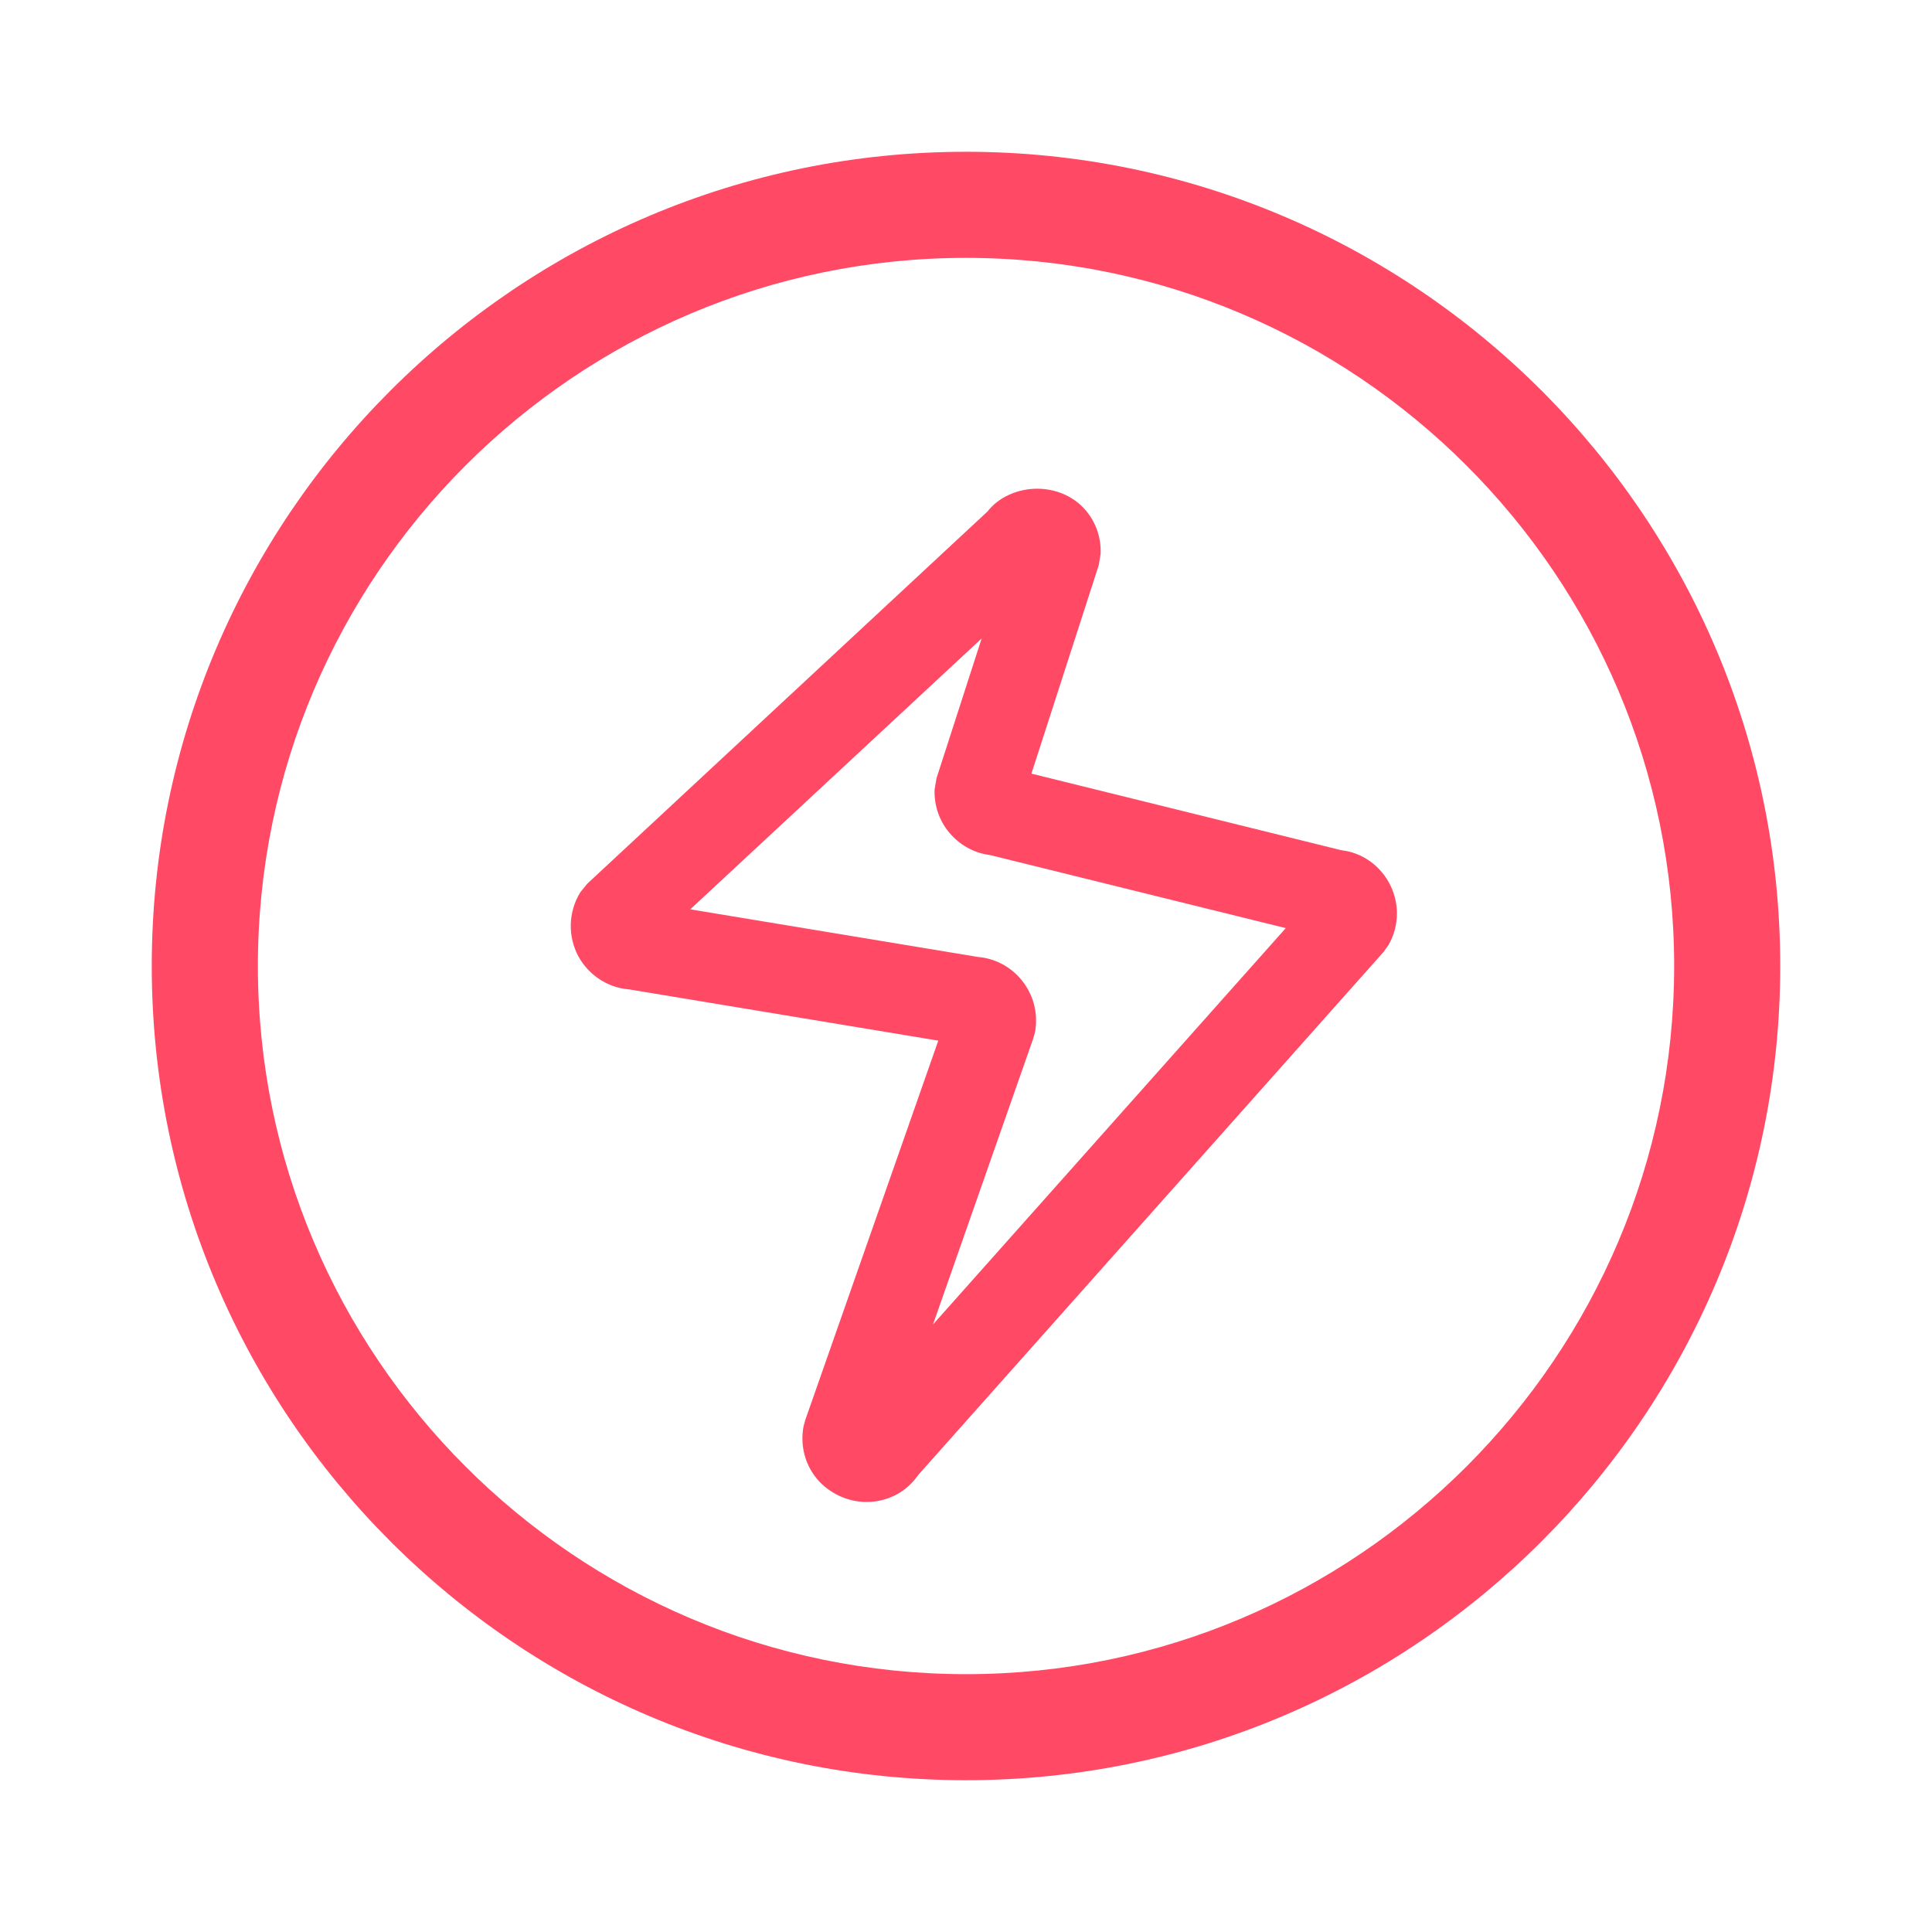 <?xml version="1.0" standalone="no"?><!DOCTYPE svg PUBLIC "-//W3C//DTD SVG 1.1//EN" "http://www.w3.org/Graphics/SVG/1.1/DTD/svg11.dtd"><svg t="1523365897863" class="icon" style="" viewBox="0 0 1024 1024" version="1.1" xmlns="http://www.w3.org/2000/svg" p-id="1442" xmlns:xlink="http://www.w3.org/1999/xlink" width="200" height="200"><defs><style type="text/css"></style></defs><path d="M512.001 81.258c-237.508 0-430.737 193.24-430.737 430.748 0 237.507 193.229 430.736 430.737 430.736 237.507 0 430.76-193.229 430.76-430.736C942.76 274.498 749.507 81.258 512.001 81.258zM512.001 887.344c-206.957 0-375.315-168.382-375.315-375.337 0-206.955 168.357-375.326 375.315-375.326 206.953 0 375.337 168.371 375.337 375.326C887.338 718.962 718.954 887.344 512.001 887.344z" p-id="1443" fill="#FF4965"></path><path d="M710.962 450.646 546.673 410.042l35.688-110.498 0.987-5.977c0.367-9.291-2.934-18.028-9.318-24.632-6.062-6.272-14.908-9.908-24.275-9.908-10.621 0-20.627 4.646-26.345 12.064L311.263 468.39l-3.696 4.56c-6.358 10.302-6.755 23.364-0.938 34.061 5.521 9.979 15.626 16.511 26.718 17.375l163.964 27.182L426.752 752.798l-0.864 3.226c-1.85 9.982 0.714 20.109 7.048 27.701 6.459 7.74 16.291 12.347 26.346 12.347l0.026 0c11.165 0 21.268-5.348 27.381-14.318l246.576-277.137 2.686-3.771c5.915-10.4 5.915-22.822 0.099-33.295C730.676 458.039 721.361 451.804 710.962 450.646zM494.524 701.979l53.136-151.618 0.912-3.304c1.8-9.783-0.762-19.839-7.098-27.603-5.891-7.17-14.194-11.51-23.191-12.249l-152.432-25.237L520.304 338.386l-23.931 74.083-1.009 5.915c-0.345 9.082 2.834 17.744 9.021 24.324 5.444 5.867 12.765 9.587 20.308 10.475l156.793 38.741L494.524 701.979z" p-id="1444" fill="#FF4965"></path><path d="M511.998 80.447c-237.95 0-431.564 193.601-431.564 431.539 0 237.976 193.614 431.565 431.564 431.565 237.951 0 431.564-193.59 431.564-431.565C943.563 274.05 749.95 80.447 511.998 80.447zM511.998 888.027c-207.34 0-376.014-168.673-376.014-376.04 0-207.328 168.674-376.014 376.014-376.014 207.341 0 376.014 168.685 376.014 376.014C888.012 719.355 719.34 888.027 511.998 888.027z" p-id="1445" fill="#FF4965"></path></svg>